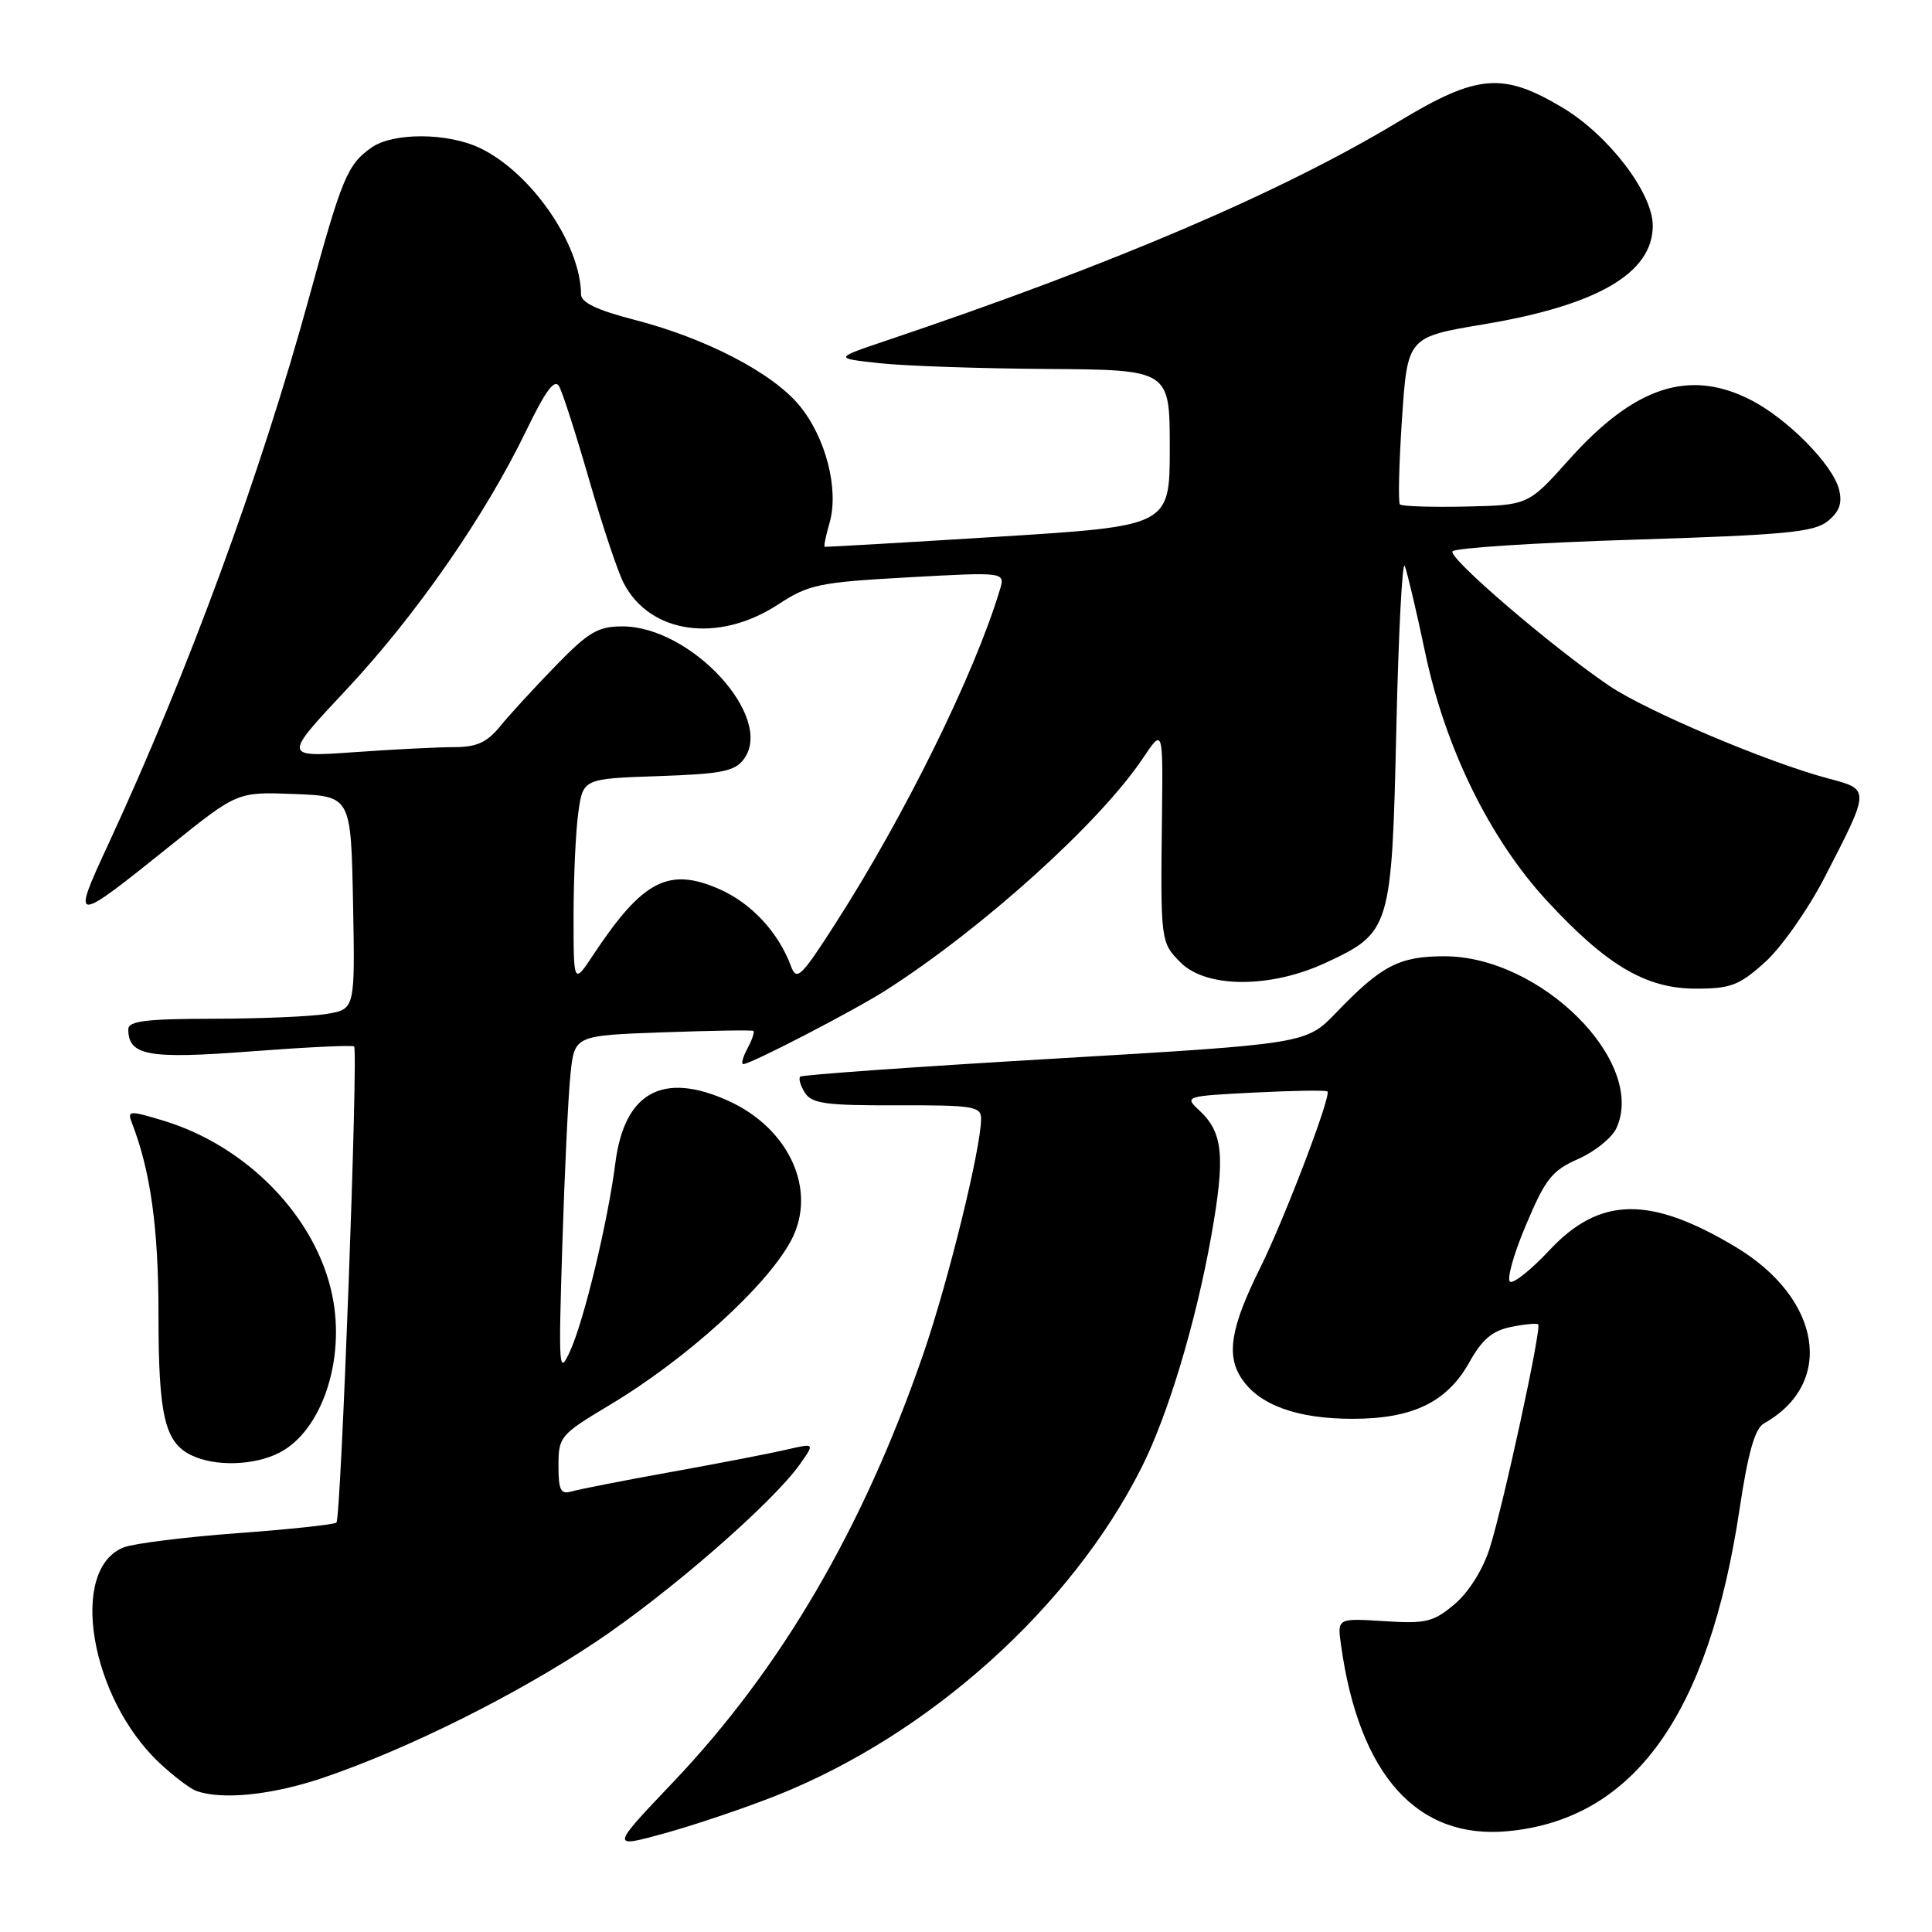 <?xml version="1.0" encoding="UTF-8" standalone="no"?>
<!DOCTYPE svg PUBLIC "-//W3C//DTD SVG 1.1//EN" "http://www.w3.org/Graphics/SVG/1.1/DTD/svg11.dtd" >
<svg xmlns="http://www.w3.org/2000/svg" xmlns:xlink="http://www.w3.org/1999/xlink" version="1.1" viewBox="0 0 256 256">
 <g >
 <path fill="currentColor"
d=" M 103.00 237.87 C 123.20 229.81 141.93 212.98 151.24 194.50 C 154.76 187.54 158.45 175.26 160.50 163.77 C 162.37 153.23 162.08 150.08 158.93 147.15 C 156.91 145.27 156.99 145.24 166.20 144.77 C 171.31 144.51 175.68 144.44 175.89 144.62 C 176.46 145.10 170.19 161.54 166.98 168.00 C 163.09 175.83 162.46 179.53 164.49 182.62 C 166.81 186.16 171.84 188.00 179.22 188.00 C 187.20 188.00 191.75 185.79 194.70 180.50 C 196.37 177.50 197.74 176.33 200.20 175.83 C 202.01 175.46 203.64 175.31 203.82 175.49 C 204.30 175.97 199.18 199.54 197.37 205.22 C 196.47 208.02 194.59 211.01 192.73 212.57 C 189.93 214.93 188.94 215.17 183.40 214.81 C 177.19 214.42 177.19 214.42 177.69 217.96 C 180.08 235.20 187.78 243.78 199.82 242.64 C 216.49 241.05 226.41 227.25 230.51 199.91 C 231.63 192.45 232.54 189.28 233.73 188.61 C 243.18 183.32 241.37 172.05 229.97 165.22 C 218.61 158.42 211.96 158.54 205.29 165.68 C 202.97 168.16 200.65 170.04 200.12 169.85 C 199.60 169.66 200.51 166.31 202.16 162.41 C 204.77 156.20 205.64 155.10 209.14 153.56 C 211.34 152.59 213.61 150.75 214.19 149.47 C 218.19 140.71 204.17 126.71 191.39 126.71 C 185.41 126.71 183.05 127.94 177.08 134.15 C 173.09 138.31 173.09 138.31 139.79 140.27 C 121.48 141.34 106.29 142.42 106.04 142.66 C 105.78 142.90 106.06 143.86 106.66 144.80 C 107.57 146.24 109.46 146.49 118.87 146.46 C 128.94 146.43 130.00 146.60 130.00 148.23 C 130.00 152.11 125.65 169.82 122.34 179.41 C 114.36 202.53 103.51 221.08 89.18 236.16 C 80.86 244.91 80.86 244.91 88.18 242.89 C 92.21 241.77 98.88 239.51 103.00 237.87 Z  M 42.86 235.55 C 54.07 231.74 68.50 224.54 78.96 217.55 C 88.65 211.08 102.30 199.20 105.97 194.05 C 107.98 191.21 107.98 191.21 104.24 192.08 C 102.18 192.56 95.33 193.89 89.00 195.03 C 82.67 196.17 76.71 197.34 75.75 197.62 C 74.29 198.05 74.00 197.48 74.00 194.18 C 74.00 190.37 74.24 190.09 80.75 186.19 C 90.94 180.11 101.68 170.35 104.85 164.32 C 108.31 157.74 104.61 149.55 96.54 145.88 C 87.84 141.93 82.74 144.71 81.54 154.09 C 80.55 161.84 77.41 174.91 75.55 179.00 C 74.05 182.31 73.99 181.55 74.51 165.00 C 74.81 155.38 75.29 145.19 75.59 142.36 C 76.12 137.21 76.12 137.21 87.81 136.79 C 94.24 136.56 99.65 136.47 99.83 136.60 C 100.01 136.73 99.66 137.77 99.05 138.91 C 98.43 140.06 98.18 141.00 98.49 141.00 C 99.48 141.00 113.21 133.89 117.42 131.19 C 130.23 122.99 145.71 109.02 151.42 100.50 C 154.10 96.50 154.10 96.50 153.97 108.00 C 153.77 124.80 153.78 124.87 156.45 127.55 C 159.86 130.96 168.38 130.97 175.67 127.57 C 184.27 123.57 184.42 123.08 185.02 96.55 C 185.31 83.87 185.81 74.17 186.14 75.00 C 186.47 75.83 187.69 81.00 188.85 86.50 C 191.51 99.15 197.41 111.16 204.96 119.34 C 212.88 127.92 218.10 131.00 224.69 131.00 C 229.36 131.00 230.46 130.57 233.90 127.47 C 236.05 125.53 239.60 120.47 241.79 116.22 C 247.83 104.50 247.83 104.63 242.25 103.15 C 234.23 101.02 218.22 94.24 213.23 90.87 C 205.71 85.78 191.91 73.95 192.46 73.06 C 192.74 72.61 203.56 71.91 216.51 71.51 C 236.56 70.88 240.37 70.52 242.18 69.06 C 243.74 67.79 244.14 66.68 243.68 64.85 C 242.85 61.56 236.85 55.48 231.98 52.99 C 223.82 48.83 216.59 51.20 207.89 60.92 C 202.50 66.94 202.50 66.94 194.23 67.12 C 189.68 67.22 185.76 67.09 185.50 66.84 C 185.25 66.58 185.37 61.49 185.77 55.52 C 186.50 44.66 186.50 44.66 196.62 42.97 C 211.72 40.44 219.00 36.18 219.00 29.89 C 219.00 25.57 213.13 17.89 207.04 14.26 C 199.13 9.53 195.74 9.82 185.37 16.08 C 169.83 25.46 147.46 35.03 117.50 45.11 C 110.50 47.47 110.50 47.47 116.50 48.12 C 119.80 48.49 129.81 48.83 138.75 48.89 C 155.00 49.00 155.00 49.00 155.00 59.35 C 155.00 69.70 155.00 69.70 132.25 71.12 C 119.74 71.90 109.40 72.50 109.27 72.45 C 109.14 72.41 109.43 70.98 109.92 69.29 C 111.19 64.85 109.43 57.98 105.94 53.75 C 102.36 49.40 93.52 44.81 84.01 42.36 C 79.18 41.12 77.00 40.08 76.99 39.03 C 76.97 32.38 70.37 22.83 63.56 19.60 C 59.28 17.57 52.10 17.54 49.23 19.55 C 46.04 21.79 45.32 23.51 40.99 39.30 C 34.51 62.93 24.94 88.99 14.40 111.76 C 9.40 122.54 9.50 122.55 22.74 111.92 C 31.46 104.92 31.46 104.92 38.98 105.21 C 46.50 105.50 46.50 105.50 46.78 119.61 C 47.05 133.73 47.05 133.73 43.28 134.35 C 41.20 134.70 34.44 134.98 28.25 134.99 C 19.37 135.00 17.00 135.29 17.00 136.38 C 17.00 139.89 19.65 140.36 33.30 139.31 C 40.56 138.76 46.69 138.46 46.92 138.66 C 47.49 139.13 45.19 201.14 44.58 201.75 C 44.32 202.01 38.44 202.64 31.51 203.15 C 24.58 203.66 17.80 204.51 16.44 205.02 C 9.06 207.83 11.89 224.94 21.16 233.63 C 23.00 235.35 25.18 237.00 26.00 237.30 C 29.43 238.54 36.09 237.85 42.86 235.55 Z  M 37.04 192.48 C 42.65 189.58 45.80 180.17 44.02 171.61 C 41.87 161.25 32.73 151.83 21.58 148.47 C 17.12 147.13 16.85 147.15 17.47 148.77 C 19.95 155.17 21.00 162.70 21.00 174.16 C 21.00 187.60 21.82 191.11 25.36 192.83 C 28.52 194.36 33.70 194.20 37.04 192.48 Z  M 76.00 121.37 C 76.00 116.37 76.28 110.23 76.62 107.73 C 77.25 103.18 77.25 103.18 87.21 102.84 C 95.68 102.55 97.38 102.21 98.59 100.55 C 102.63 95.02 91.58 83.00 82.46 83.00 C 79.23 83.00 77.97 83.75 73.60 88.25 C 70.79 91.14 67.49 94.74 66.26 96.25 C 64.51 98.39 63.15 99.00 60.16 99.00 C 58.04 99.00 52.08 99.30 46.91 99.67 C 37.51 100.33 37.51 100.33 45.86 91.42 C 55.11 81.55 64.25 68.39 69.70 57.12 C 72.30 51.74 73.49 50.13 74.09 51.20 C 74.55 52.01 76.34 57.59 78.07 63.59 C 79.80 69.59 81.85 75.73 82.63 77.24 C 86.11 84.00 95.18 85.27 103.08 80.11 C 107.16 77.44 108.48 77.16 120.35 76.50 C 133.20 75.79 133.20 75.79 132.49 78.14 C 129.15 89.27 119.92 108.01 110.72 122.34 C 106.14 129.48 105.56 130.04 104.81 128.03 C 103.16 123.56 99.59 119.71 95.38 117.84 C 88.61 114.85 85.18 116.62 78.64 126.48 C 76.00 130.46 76.00 130.46 76.00 121.37 Z "/>
</g>
</svg>